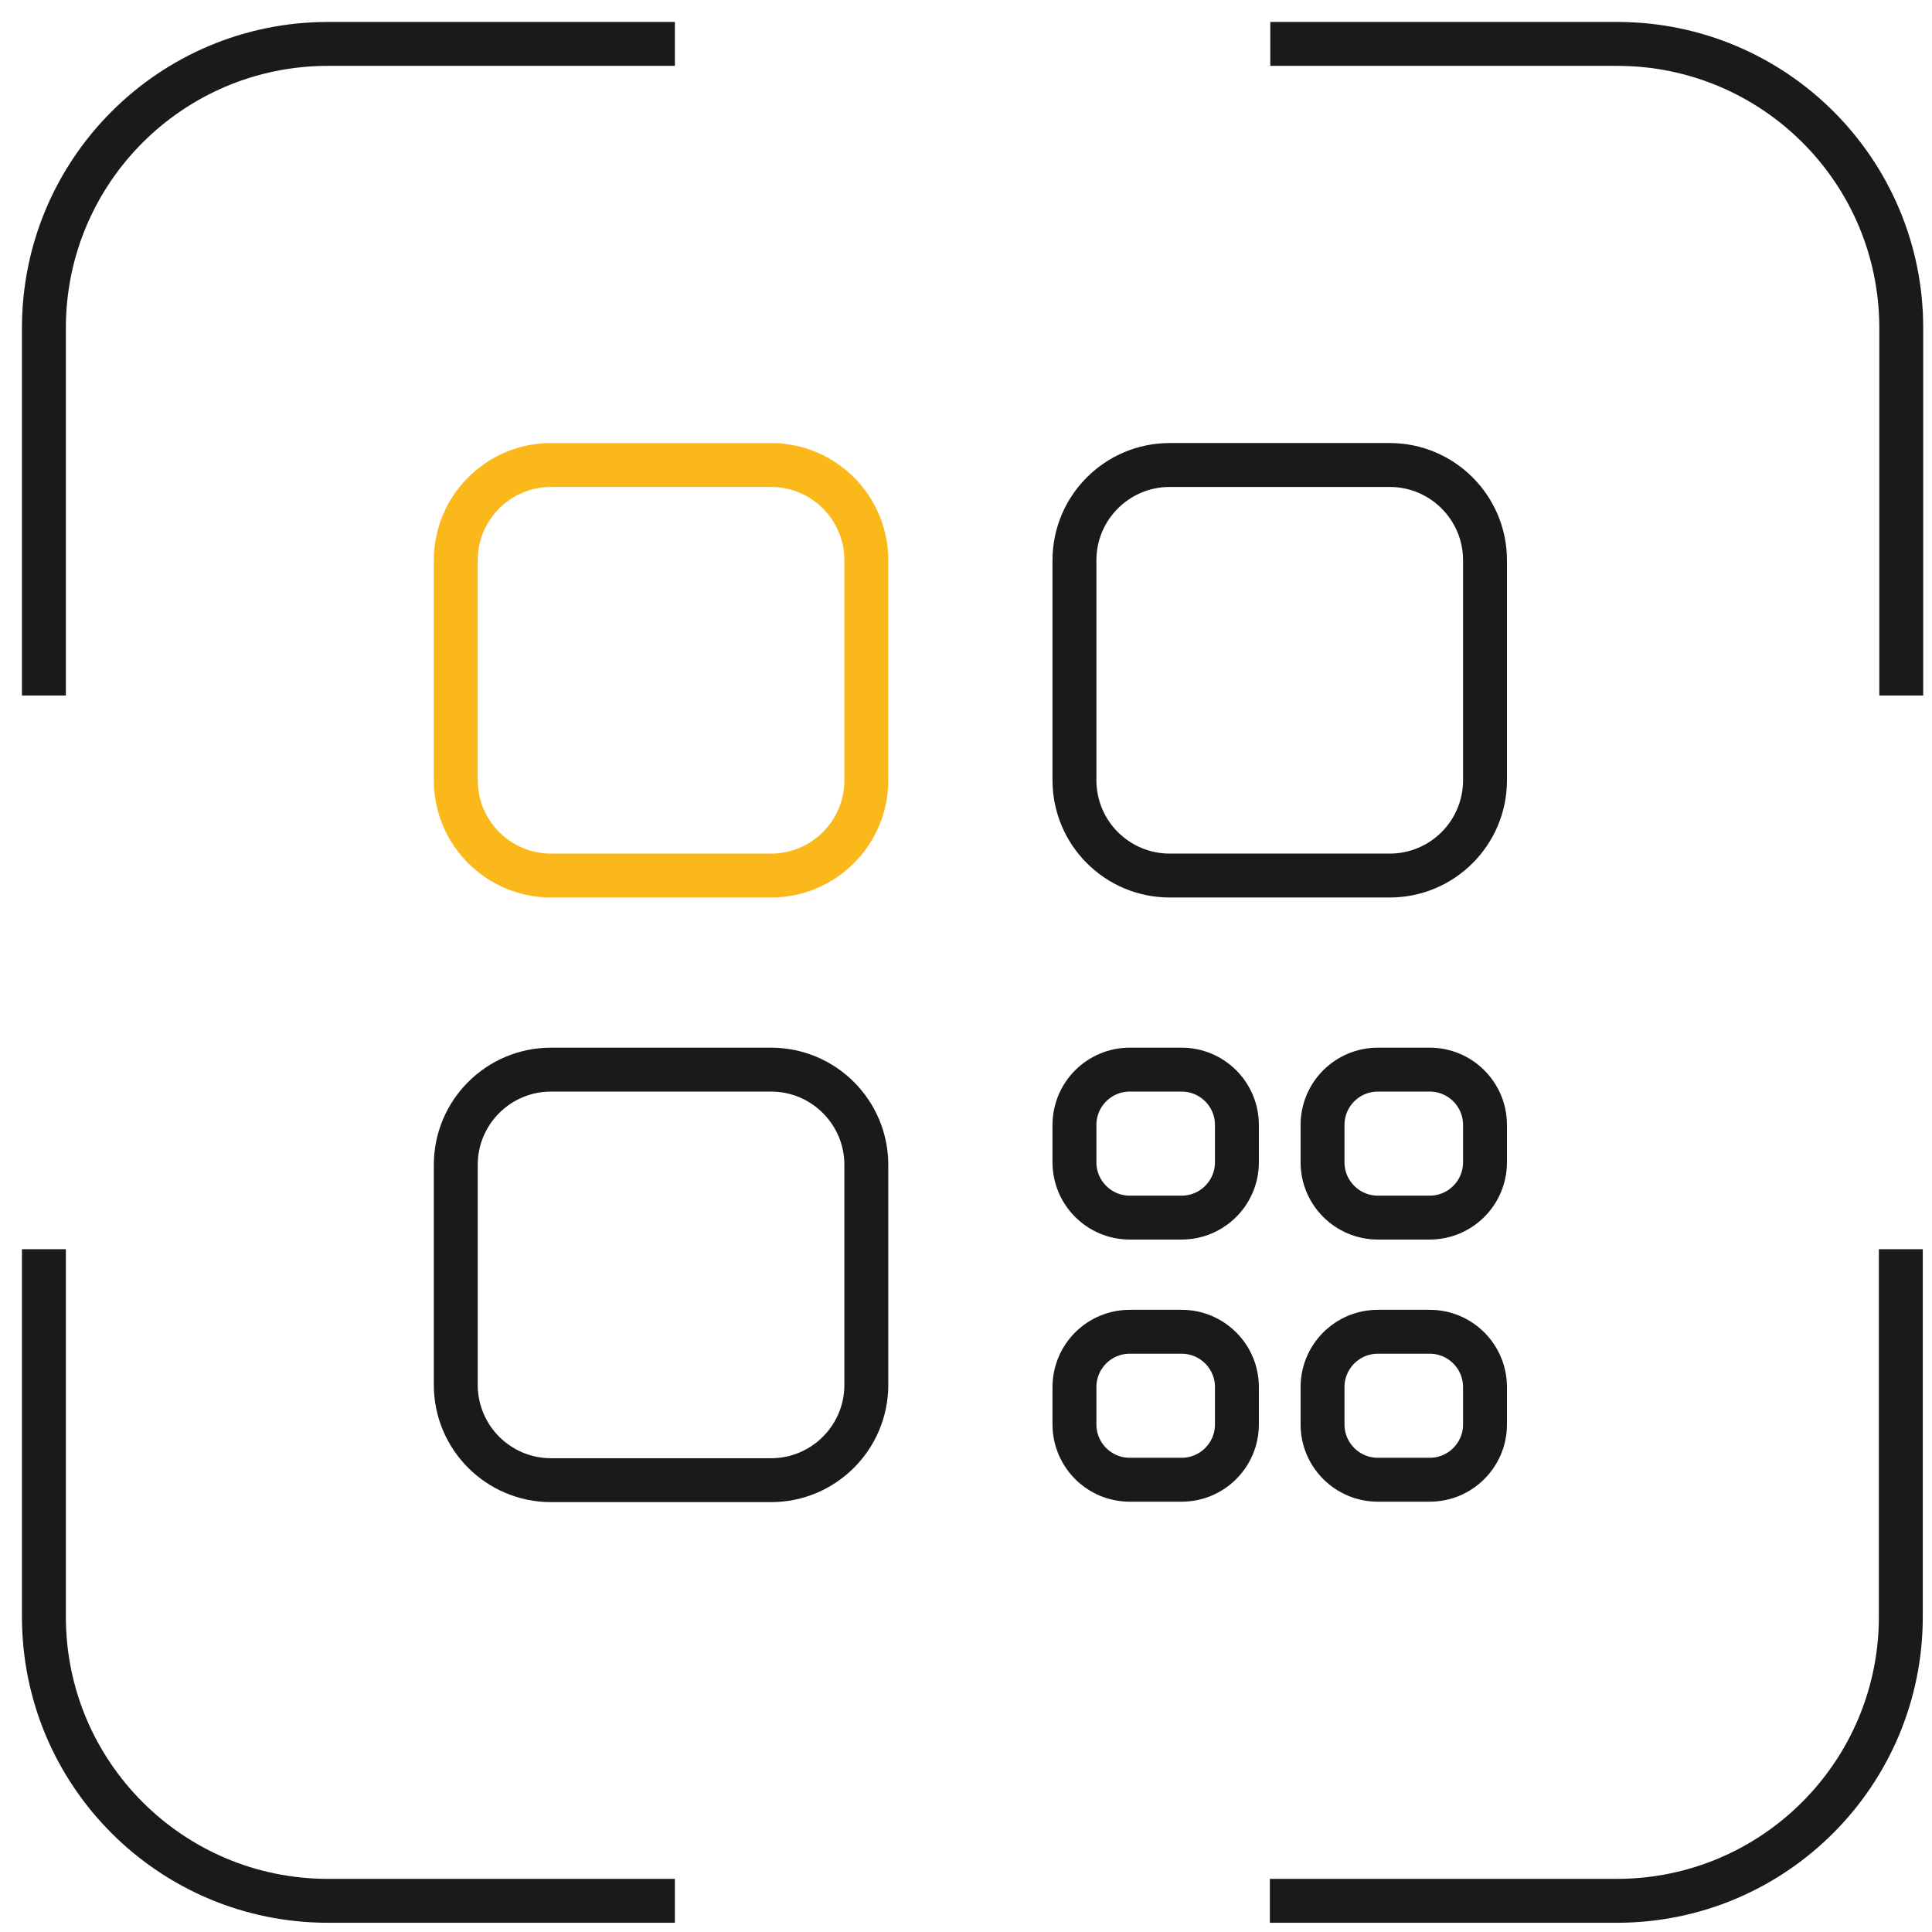 <svg xmlns="http://www.w3.org/2000/svg" width="44" height="44" viewBox="0 0 44 44" fill="none">
  <path d="M28.92 43.29H36.82C40.4 43.29 43.29 40.39 43.29 36.82V28.45"
    stroke="#1A1A1A" stroke-miterlimit="10" />
  <path d="M43.3 15.84V7.47C43.3 3.89 40.4 1 36.83 1H28.93" stroke="#1A1A1A"
    stroke-miterlimit="10" />
  <path d="M1 28.45V36.82C1 40.4 3.9 43.29 7.47 43.29H15.37" stroke="#1A1A1A"
    stroke-miterlimit="10" />
  <path d="M1 15.84V7.47C1 3.89 3.9 1 7.47 1H15.37" stroke="#1A1A1A" stroke-miterlimit="10" />
  <path
    d="M17.56 10.59H12.55C11.351 10.59 10.38 11.562 10.38 12.76V17.77C10.38 18.968 11.351 19.94 12.55 19.94H17.56C18.758 19.94 19.73 18.968 19.73 17.77V12.76C19.73 11.562 18.758 10.59 17.56 10.59Z"
    stroke="#FBB81B" stroke-miterlimit="10" />
  <path
    d="M17.56 24.36H12.55C11.351 24.36 10.38 25.331 10.38 26.53V31.54C10.38 32.738 11.351 33.71 12.55 33.71H17.56C18.758 33.71 19.73 32.738 19.73 31.54V26.53C19.73 25.331 18.758 24.36 17.56 24.36Z"
    stroke="#1A1A1A" stroke-miterlimit="10" />
  <path
    d="M26.91 24.36H25.73C25.034 24.36 24.47 24.924 24.47 25.62V26.47C24.47 27.166 25.034 27.73 25.73 27.73H26.91C27.606 27.73 28.17 27.166 28.17 26.47V25.62C28.17 24.924 27.606 24.36 26.91 24.36Z"
    stroke="#1A1A1A" stroke-miterlimit="10" />
  <path
    d="M26.91 30.33H25.73C25.034 30.33 24.47 30.894 24.47 31.59V32.44C24.47 33.136 25.034 33.7 25.73 33.7H26.91C27.606 33.7 28.17 33.136 28.17 32.44V31.59C28.17 30.894 27.606 30.33 26.91 30.33Z"
    stroke="#1A1A1A" stroke-miterlimit="10" />
  <path
    d="M32.56 24.36H31.38C30.684 24.36 30.12 24.924 30.12 25.62V26.47C30.12 27.166 30.684 27.73 31.38 27.73H32.56C33.256 27.73 33.82 27.166 33.82 26.47V25.62C33.82 24.924 33.256 24.36 32.56 24.36Z"
    stroke="#1A1A1A" stroke-miterlimit="10" />
  <path
    d="M32.56 30.33H31.38C30.684 30.33 30.12 30.894 30.12 31.59V32.44C30.12 33.136 30.684 33.7 31.38 33.7H32.56C33.256 33.7 33.82 33.136 33.82 32.44V31.59C33.82 30.894 33.256 30.33 32.56 30.33Z"
    stroke="#1A1A1A" stroke-miterlimit="10" />
  <path
    d="M31.65 10.59H26.64C25.441 10.59 24.47 11.562 24.47 12.76V17.77C24.47 18.968 25.441 19.94 26.64 19.94H31.65C32.848 19.94 33.82 18.968 33.82 17.77V12.76C33.82 11.562 32.848 10.59 31.65 10.59Z"
    stroke="#1A1A1A" stroke-miterlimit="10" />
</svg>
